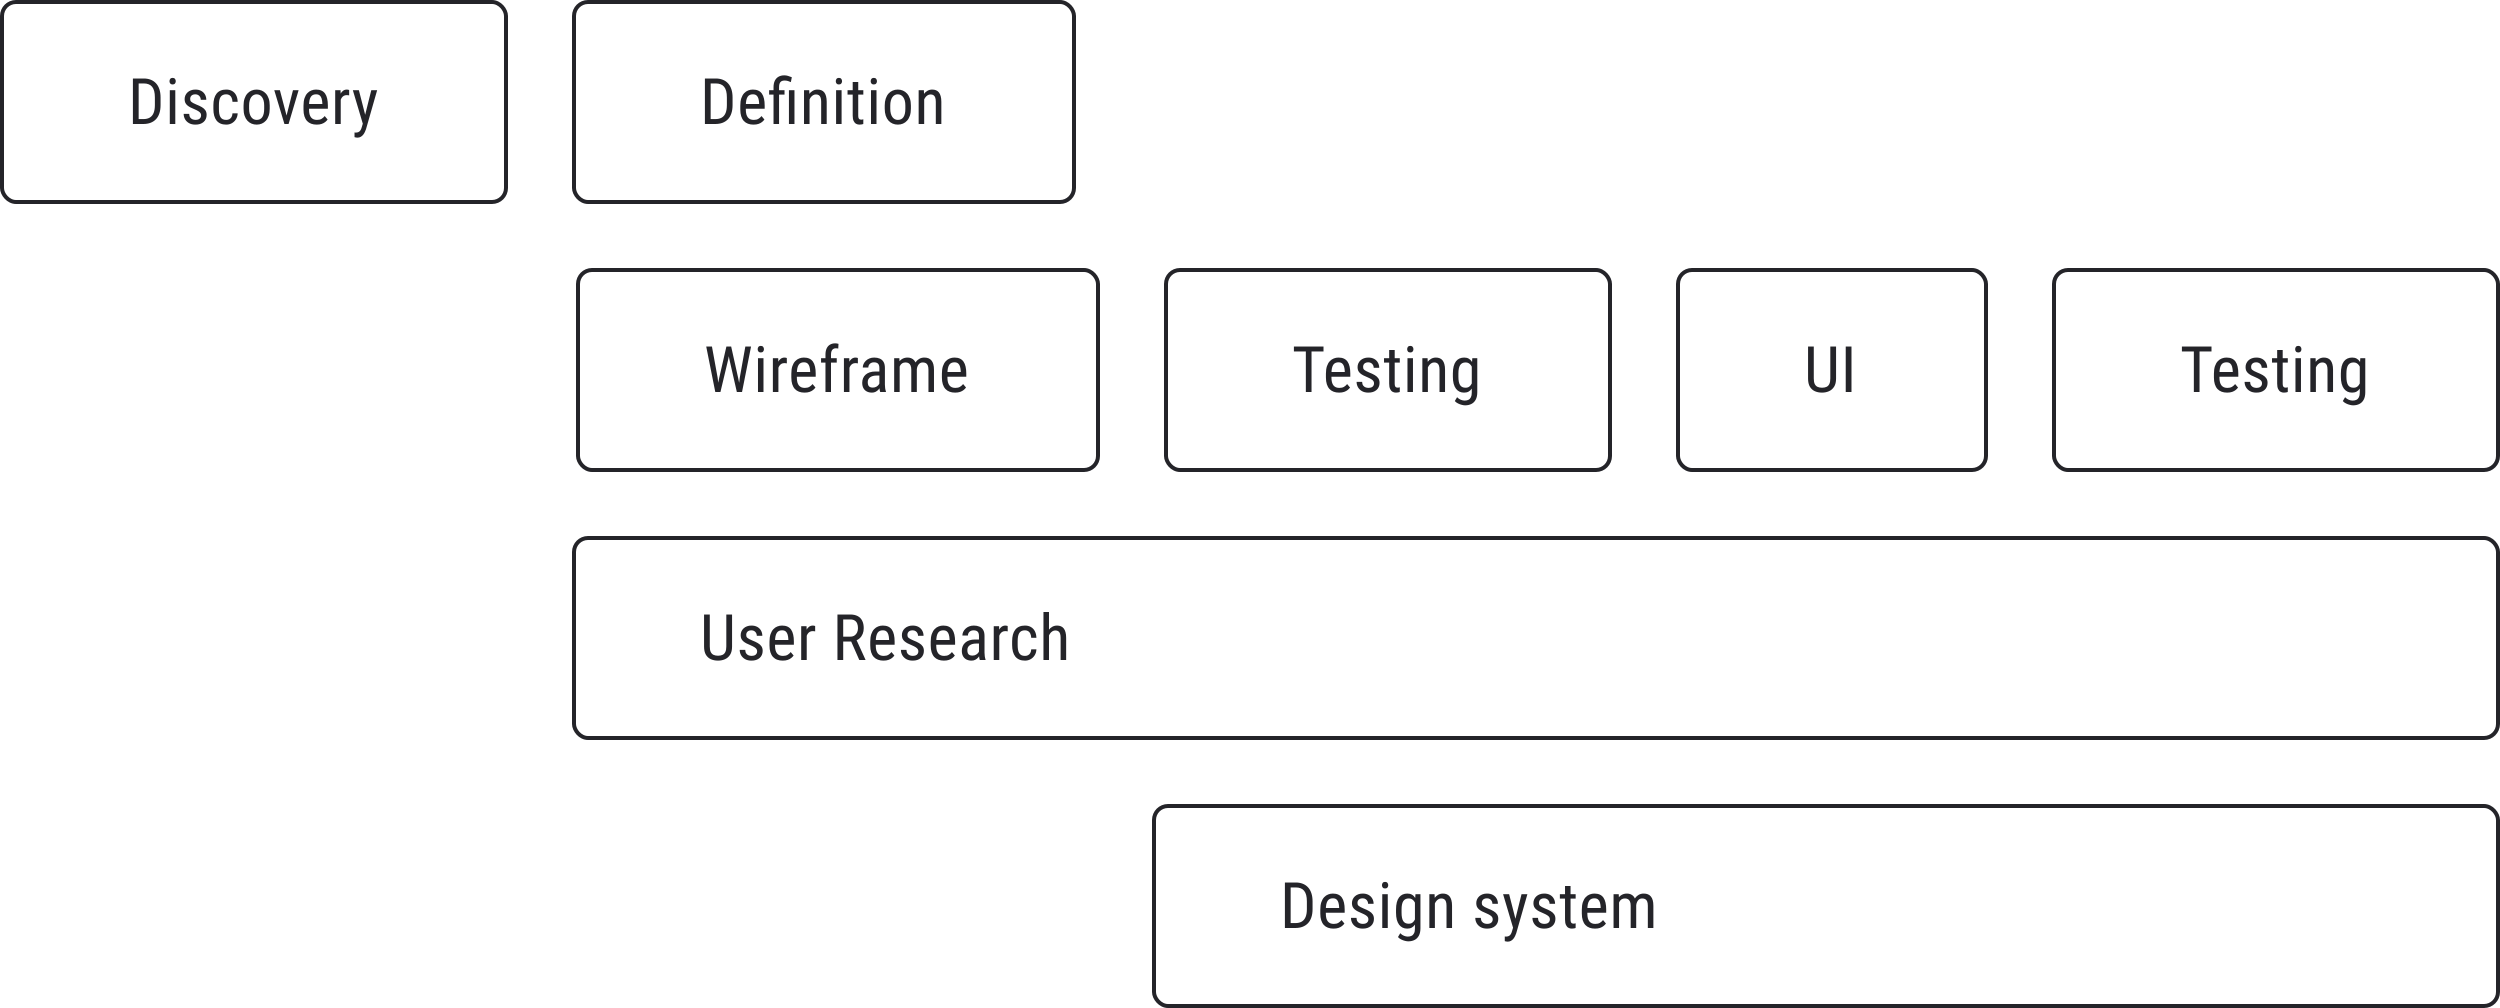 <svg width="625" height="252" viewBox="0 0 625 252" fill="none" xmlns="http://www.w3.org/2000/svg">
<path d="M35.805 31H33.867L33.883 29.773H35.805C36.487 29.773 37.042 29.643 37.469 29.383C37.896 29.117 38.211 28.727 38.414 28.211C38.617 27.69 38.719 27.047 38.719 26.281V24.336C38.719 23.732 38.661 23.211 38.547 22.773C38.432 22.336 38.26 21.977 38.031 21.695C37.802 21.414 37.513 21.206 37.164 21.07C36.815 20.93 36.406 20.859 35.938 20.859H33.828V19.625H35.938C36.578 19.625 37.156 19.727 37.672 19.93C38.188 20.128 38.63 20.427 39 20.828C39.37 21.224 39.651 21.716 39.844 22.305C40.042 22.893 40.141 23.576 40.141 24.352V26.281C40.141 27.057 40.042 27.74 39.844 28.328C39.651 28.917 39.367 29.409 38.992 29.805C38.617 30.201 38.161 30.5 37.625 30.703C37.094 30.901 36.487 31 35.805 31ZM34.664 19.625V31H33.227V19.625H34.664ZM43.824 22.547V31H42.449V22.547H43.824ZM42.371 20.305C42.371 20.07 42.436 19.872 42.566 19.711C42.697 19.549 42.892 19.469 43.152 19.469C43.413 19.469 43.608 19.549 43.738 19.711C43.873 19.872 43.941 20.07 43.941 20.305C43.941 20.529 43.873 20.721 43.738 20.883C43.608 21.039 43.413 21.117 43.152 21.117C42.892 21.117 42.697 21.039 42.566 20.883C42.436 20.721 42.371 20.529 42.371 20.305ZM50.273 28.836C50.273 28.622 50.221 28.435 50.117 28.273C50.013 28.112 49.841 27.956 49.601 27.805C49.367 27.654 49.049 27.492 48.648 27.32C48.258 27.159 47.906 27 47.593 26.844C47.286 26.682 47.026 26.508 46.812 26.32C46.599 26.133 46.435 25.917 46.32 25.672C46.211 25.422 46.156 25.128 46.156 24.789C46.156 24.451 46.218 24.138 46.343 23.852C46.474 23.56 46.656 23.305 46.89 23.086C47.125 22.867 47.406 22.698 47.734 22.578C48.062 22.453 48.429 22.391 48.836 22.391C49.414 22.391 49.906 22.503 50.312 22.727C50.718 22.951 51.028 23.258 51.242 23.648C51.461 24.034 51.57 24.469 51.57 24.953H50.195C50.195 24.719 50.143 24.497 50.039 24.289C49.935 24.081 49.781 23.912 49.578 23.781C49.375 23.646 49.127 23.578 48.836 23.578C48.528 23.578 48.278 23.633 48.086 23.742C47.893 23.852 47.752 23.995 47.664 24.172C47.58 24.344 47.539 24.534 47.539 24.742C47.539 24.898 47.56 25.034 47.601 25.148C47.648 25.258 47.726 25.362 47.836 25.461C47.945 25.555 48.093 25.654 48.281 25.758C48.474 25.857 48.718 25.971 49.015 26.102C49.588 26.326 50.07 26.552 50.461 26.781C50.851 27.01 51.148 27.279 51.351 27.586C51.554 27.893 51.656 28.273 51.656 28.727C51.656 29.096 51.588 29.432 51.453 29.734C51.323 30.031 51.135 30.287 50.89 30.5C50.645 30.713 50.351 30.878 50.008 30.992C49.669 31.102 49.289 31.156 48.867 31.156C48.231 31.156 47.692 31.031 47.25 30.781C46.812 30.526 46.479 30.195 46.25 29.789C46.026 29.378 45.914 28.938 45.914 28.469H47.297C47.312 28.865 47.401 29.172 47.562 29.391C47.729 29.609 47.929 29.76 48.164 29.844C48.398 29.927 48.633 29.969 48.867 29.969C49.174 29.969 49.432 29.924 49.64 29.836C49.849 29.742 50.005 29.609 50.109 29.438C50.218 29.266 50.273 29.065 50.273 28.836ZM56.558 29.977C56.834 29.977 57.084 29.922 57.308 29.812C57.537 29.698 57.725 29.521 57.871 29.281C58.017 29.037 58.1 28.719 58.121 28.328H59.417C59.397 28.891 59.253 29.385 58.988 29.812C58.727 30.234 58.384 30.565 57.957 30.805C57.535 31.039 57.069 31.156 56.558 31.156C56.011 31.156 55.535 31.068 55.128 30.891C54.727 30.713 54.394 30.458 54.128 30.125C53.868 29.787 53.673 29.378 53.542 28.898C53.412 28.414 53.347 27.865 53.347 27.25V26.297C53.347 25.682 53.412 25.135 53.542 24.656C53.673 24.172 53.868 23.763 54.128 23.43C54.394 23.091 54.727 22.833 55.128 22.656C55.535 22.479 56.011 22.391 56.558 22.391C57.131 22.391 57.626 22.513 58.042 22.758C58.464 22.997 58.792 23.346 59.027 23.805C59.267 24.258 59.397 24.807 59.417 25.453H58.121C58.1 25.037 58.024 24.69 57.894 24.414C57.764 24.133 57.587 23.924 57.363 23.789C57.139 23.648 56.871 23.578 56.558 23.578C56.194 23.578 55.892 23.643 55.652 23.773C55.417 23.898 55.233 24.081 55.097 24.32C54.962 24.56 54.865 24.846 54.808 25.18C54.756 25.513 54.73 25.885 54.73 26.297V27.25C54.73 27.662 54.756 28.037 54.808 28.375C54.865 28.708 54.959 28.995 55.089 29.234C55.225 29.474 55.412 29.659 55.652 29.789C55.892 29.914 56.194 29.977 56.558 29.977ZM60.89 27.18V26.375C60.89 25.719 60.973 25.143 61.14 24.648C61.307 24.148 61.538 23.732 61.835 23.398C62.132 23.065 62.478 22.815 62.874 22.648C63.27 22.477 63.695 22.391 64.148 22.391C64.611 22.391 65.041 22.477 65.437 22.648C65.833 22.815 66.179 23.065 66.476 23.398C66.778 23.732 67.012 24.148 67.179 24.648C67.346 25.143 67.429 25.719 67.429 26.375V27.18C67.429 27.836 67.346 28.414 67.179 28.914C67.012 29.409 66.781 29.823 66.484 30.156C66.187 30.49 65.841 30.74 65.445 30.906C65.049 31.073 64.622 31.156 64.163 31.156C63.705 31.156 63.278 31.073 62.882 30.906C62.486 30.74 62.137 30.49 61.835 30.156C61.538 29.823 61.307 29.409 61.14 28.914C60.973 28.414 60.89 27.836 60.89 27.18ZM62.273 26.375V27.18C62.273 27.643 62.32 28.049 62.413 28.398C62.507 28.747 62.64 29.039 62.812 29.273C62.984 29.508 63.184 29.685 63.413 29.805C63.643 29.919 63.893 29.977 64.163 29.977C64.476 29.977 64.749 29.919 64.984 29.805C65.223 29.685 65.421 29.508 65.578 29.273C65.734 29.039 65.851 28.747 65.929 28.398C66.007 28.049 66.046 27.643 66.046 27.18V26.375C66.046 25.912 65.999 25.508 65.906 25.164C65.812 24.815 65.679 24.523 65.507 24.289C65.335 24.049 65.132 23.872 64.898 23.758C64.669 23.638 64.419 23.578 64.148 23.578C63.882 23.578 63.635 23.638 63.406 23.758C63.176 23.872 62.976 24.049 62.804 24.289C62.637 24.523 62.507 24.815 62.413 25.164C62.32 25.508 62.273 25.912 62.273 26.375ZM71.433 29.695L73.245 22.547H74.652L72.144 31H71.23L71.433 29.695ZM69.972 22.547L71.862 29.734L72.011 31H71.105L68.566 22.547H69.972ZM79.163 31.156C78.658 31.156 78.202 31.081 77.796 30.93C77.39 30.779 77.043 30.549 76.757 30.242C76.47 29.93 76.252 29.537 76.101 29.062C75.95 28.588 75.874 28.029 75.874 27.383V26.43C75.874 25.685 75.96 25.055 76.132 24.539C76.309 24.023 76.546 23.609 76.843 23.297C77.14 22.979 77.476 22.75 77.851 22.609C78.226 22.463 78.611 22.391 79.007 22.391C79.538 22.391 79.991 22.477 80.366 22.648C80.741 22.82 81.046 23.076 81.28 23.414C81.515 23.753 81.687 24.169 81.796 24.664C81.91 25.159 81.968 25.729 81.968 26.375V27.18H76.687V26H80.585V25.805C80.564 25.367 80.504 24.982 80.405 24.648C80.312 24.315 80.155 24.055 79.937 23.867C79.718 23.674 79.408 23.578 79.007 23.578C78.752 23.578 78.515 23.622 78.296 23.711C78.082 23.794 77.897 23.943 77.741 24.156C77.59 24.365 77.47 24.654 77.382 25.023C77.299 25.393 77.257 25.862 77.257 26.43V27.383C77.257 27.836 77.299 28.227 77.382 28.555C77.47 28.878 77.598 29.146 77.765 29.359C77.937 29.568 78.145 29.724 78.39 29.828C78.64 29.927 78.924 29.977 79.241 29.977C79.705 29.977 80.088 29.888 80.39 29.711C80.692 29.529 80.955 29.297 81.179 29.016L81.905 29.883C81.754 30.096 81.556 30.302 81.312 30.5C81.072 30.693 80.775 30.852 80.421 30.977C80.072 31.096 79.653 31.156 79.163 31.156ZM85.183 23.875V31H83.8V22.547H85.136L85.183 23.875ZM87.284 22.5L87.292 23.844C87.177 23.818 87.073 23.802 86.979 23.797C86.891 23.787 86.787 23.781 86.667 23.781C86.406 23.781 86.177 23.833 85.979 23.938C85.787 24.042 85.62 24.188 85.479 24.375C85.339 24.562 85.227 24.787 85.143 25.047C85.06 25.302 85.003 25.583 84.972 25.891L84.612 26.125C84.612 25.615 84.651 25.135 84.729 24.688C84.813 24.24 84.94 23.844 85.112 23.5C85.284 23.151 85.503 22.88 85.768 22.688C86.039 22.49 86.362 22.391 86.737 22.391C86.82 22.391 86.922 22.404 87.042 22.43C87.167 22.451 87.248 22.474 87.284 22.5ZM90.936 30.125L92.819 22.547H94.288L91.499 32.305C91.431 32.513 91.34 32.737 91.225 32.977C91.116 33.221 90.975 33.453 90.803 33.672C90.632 33.891 90.426 34.068 90.186 34.203C89.947 34.344 89.665 34.414 89.343 34.414C89.243 34.414 89.116 34.398 88.96 34.367C88.809 34.336 88.699 34.31 88.632 34.289V33.117C88.663 33.122 88.712 33.128 88.78 33.133C88.848 33.143 88.897 33.148 88.928 33.148C89.199 33.148 89.428 33.104 89.616 33.016C89.809 32.932 89.973 32.789 90.108 32.586C90.243 32.388 90.358 32.115 90.452 31.766L90.936 30.125ZM89.718 22.547L91.397 29.109L91.757 30.633L90.772 31.164L88.21 22.547H89.718Z" fill="#242429"/>
<rect x="0.5" y="0.5" width="126" height="50" rx="3.5" stroke="#242429"/>
<path d="M178.805 31H176.867L176.883 29.773H178.805C179.487 29.773 180.042 29.643 180.469 29.383C180.896 29.117 181.211 28.727 181.414 28.211C181.617 27.69 181.719 27.047 181.719 26.281V24.336C181.719 23.732 181.661 23.211 181.547 22.773C181.432 22.336 181.26 21.977 181.031 21.695C180.802 21.414 180.513 21.206 180.164 21.07C179.815 20.93 179.406 20.859 178.938 20.859H176.828V19.625H178.938C179.578 19.625 180.156 19.727 180.672 19.93C181.188 20.128 181.63 20.427 182 20.828C182.37 21.224 182.651 21.716 182.844 22.305C183.042 22.893 183.141 23.576 183.141 24.352V26.281C183.141 27.057 183.042 27.74 182.844 28.328C182.651 28.917 182.367 29.409 181.992 29.805C181.617 30.201 181.161 30.5 180.625 30.703C180.094 30.901 179.487 31 178.805 31ZM177.664 19.625V31H176.227V19.625H177.664ZM188.363 31.156C187.858 31.156 187.402 31.081 186.996 30.93C186.59 30.779 186.243 30.549 185.957 30.242C185.67 29.93 185.452 29.537 185.301 29.062C185.15 28.588 185.074 28.029 185.074 27.383V26.43C185.074 25.685 185.16 25.055 185.332 24.539C185.509 24.023 185.746 23.609 186.043 23.297C186.34 22.979 186.676 22.75 187.051 22.609C187.426 22.463 187.811 22.391 188.207 22.391C188.738 22.391 189.191 22.477 189.566 22.648C189.941 22.82 190.246 23.076 190.48 23.414C190.715 23.753 190.887 24.169 190.996 24.664C191.111 25.159 191.168 25.729 191.168 26.375V27.18H185.887V26H189.785V25.805C189.764 25.367 189.704 24.982 189.605 24.648C189.512 24.315 189.355 24.055 189.137 23.867C188.918 23.674 188.608 23.578 188.207 23.578C187.952 23.578 187.715 23.622 187.496 23.711C187.282 23.794 187.097 23.943 186.941 24.156C186.79 24.365 186.67 24.654 186.582 25.023C186.499 25.393 186.457 25.862 186.457 26.43V27.383C186.457 27.836 186.499 28.227 186.582 28.555C186.67 28.878 186.798 29.146 186.965 29.359C187.137 29.568 187.345 29.724 187.59 29.828C187.84 29.927 188.124 29.977 188.441 29.977C188.905 29.977 189.288 29.888 189.59 29.711C189.892 29.529 190.155 29.297 190.379 29.016L191.105 29.883C190.954 30.096 190.756 30.302 190.512 30.5C190.272 30.693 189.975 30.852 189.621 30.977C189.272 31.096 188.853 31.156 188.363 31.156ZM194.765 31H193.382V21.812C193.382 21.172 193.489 20.63 193.703 20.188C193.922 19.745 194.231 19.409 194.632 19.18C195.039 18.951 195.518 18.836 196.07 18.836C196.398 18.836 196.713 18.883 197.015 18.977C197.317 19.065 197.63 19.177 197.953 19.312L197.718 20.531C197.531 20.438 197.302 20.349 197.031 20.266C196.76 20.177 196.476 20.133 196.179 20.133C195.659 20.133 195.291 20.273 195.078 20.555C194.869 20.831 194.765 21.25 194.765 21.812V31ZM196.132 22.547V23.656H192.281V22.547H196.132ZM198.617 22.547V31H197.234V22.547H198.617ZM202.386 24.352V31H201.003V22.547H202.308L202.386 24.352ZM202.05 26.453L201.488 26.43C201.483 25.852 201.548 25.318 201.683 24.828C201.824 24.333 202.022 23.904 202.277 23.539C202.537 23.174 202.847 22.893 203.207 22.695C203.566 22.492 203.964 22.391 204.402 22.391C204.746 22.391 205.058 22.448 205.339 22.562C205.621 22.672 205.86 22.849 206.058 23.094C206.256 23.338 206.407 23.656 206.511 24.047C206.621 24.432 206.675 24.904 206.675 25.461V31H205.292V25.445C205.292 25.003 205.243 24.648 205.144 24.383C205.05 24.112 204.904 23.917 204.707 23.797C204.514 23.672 204.269 23.609 203.972 23.609C203.701 23.609 203.449 23.685 203.214 23.836C202.98 23.987 202.774 24.195 202.597 24.461C202.425 24.727 202.29 25.031 202.191 25.375C202.097 25.713 202.05 26.073 202.05 26.453ZM210.398 22.547V31H209.023V22.547H210.398ZM208.945 20.305C208.945 20.07 209.01 19.872 209.14 19.711C209.27 19.549 209.466 19.469 209.726 19.469C209.986 19.469 210.182 19.549 210.312 19.711C210.447 19.872 210.515 20.07 210.515 20.305C210.515 20.529 210.447 20.721 210.312 20.883C210.182 21.039 209.986 21.117 209.726 21.117C209.466 21.117 209.27 21.039 209.14 20.883C209.01 20.721 208.945 20.529 208.945 20.305ZM215.831 22.547V23.656H211.886V22.547H215.831ZM213.175 20.492H214.558V28.906C214.558 29.193 214.592 29.409 214.659 29.555C214.732 29.701 214.823 29.797 214.933 29.844C215.042 29.891 215.159 29.914 215.284 29.914C215.378 29.914 215.482 29.904 215.597 29.883C215.711 29.857 215.79 29.836 215.831 29.82L215.823 31C215.73 31.037 215.605 31.07 215.448 31.102C215.292 31.138 215.094 31.156 214.855 31.156C214.558 31.156 214.282 31.086 214.027 30.945C213.771 30.805 213.566 30.57 213.409 30.242C213.253 29.909 213.175 29.461 213.175 28.898V20.492ZM219.124 22.547V31H217.749V22.547H219.124ZM217.671 20.305C217.671 20.07 217.736 19.872 217.866 19.711C217.996 19.549 218.192 19.469 218.452 19.469C218.713 19.469 218.908 19.549 219.038 19.711C219.174 19.872 219.241 20.07 219.241 20.305C219.241 20.529 219.174 20.721 219.038 20.883C218.908 21.039 218.713 21.117 218.452 21.117C218.192 21.117 217.996 21.039 217.866 20.883C217.736 20.721 217.671 20.529 217.671 20.305ZM221.182 27.18V26.375C221.182 25.719 221.266 25.143 221.432 24.648C221.599 24.148 221.831 23.732 222.128 23.398C222.425 23.065 222.771 22.815 223.167 22.648C223.563 22.477 223.987 22.391 224.44 22.391C224.904 22.391 225.334 22.477 225.729 22.648C226.125 22.815 226.472 23.065 226.768 23.398C227.071 23.732 227.305 24.148 227.472 24.648C227.638 25.143 227.722 25.719 227.722 26.375V27.18C227.722 27.836 227.638 28.414 227.472 28.914C227.305 29.409 227.073 29.823 226.776 30.156C226.479 30.49 226.133 30.74 225.737 30.906C225.341 31.073 224.914 31.156 224.456 31.156C223.998 31.156 223.571 31.073 223.175 30.906C222.779 30.74 222.43 30.49 222.128 30.156C221.831 29.823 221.599 29.409 221.432 28.914C221.266 28.414 221.182 27.836 221.182 27.18ZM222.565 26.375V27.18C222.565 27.643 222.612 28.049 222.706 28.398C222.8 28.747 222.932 29.039 223.104 29.273C223.276 29.508 223.477 29.685 223.706 29.805C223.935 29.919 224.185 29.977 224.456 29.977C224.768 29.977 225.042 29.919 225.276 29.805C225.516 29.685 225.714 29.508 225.87 29.273C226.026 29.039 226.143 28.747 226.222 28.398C226.3 28.049 226.339 27.643 226.339 27.18V26.375C226.339 25.912 226.292 25.508 226.198 25.164C226.104 24.815 225.972 24.523 225.8 24.289C225.628 24.049 225.425 23.872 225.19 23.758C224.961 23.638 224.711 23.578 224.44 23.578C224.175 23.578 223.927 23.638 223.698 23.758C223.469 23.872 223.268 24.049 223.097 24.289C222.93 24.523 222.8 24.815 222.706 25.164C222.612 25.508 222.565 25.912 222.565 26.375ZM231.046 24.352V31H229.663V22.547H230.967L231.046 24.352ZM230.71 26.453L230.147 26.43C230.142 25.852 230.207 25.318 230.342 24.828C230.483 24.333 230.681 23.904 230.936 23.539C231.197 23.174 231.507 22.893 231.866 22.695C232.225 22.492 232.624 22.391 233.061 22.391C233.405 22.391 233.717 22.448 233.999 22.562C234.28 22.672 234.52 22.849 234.717 23.094C234.915 23.338 235.066 23.656 235.171 24.047C235.28 24.432 235.335 24.904 235.335 25.461V31H233.952V25.445C233.952 25.003 233.902 24.648 233.803 24.383C233.71 24.112 233.564 23.917 233.366 23.797C233.173 23.672 232.928 23.609 232.632 23.609C232.361 23.609 232.108 23.685 231.874 23.836C231.639 23.987 231.434 24.195 231.257 24.461C231.085 24.727 230.949 25.031 230.85 25.375C230.757 25.713 230.71 26.073 230.71 26.453Z" fill="#242429"/>
<rect x="143.5" y="0.5" width="125" height="50" rx="3.5" stroke="#242429"/>
<path d="M179.781 94.562L181.602 86.625H182.625L182.086 89.711L180.109 98H179.086L179.781 94.562ZM177.984 86.625L179.406 94.406L179.828 98H178.82L176.555 86.625H177.984ZM184.945 94.398L186.336 86.625H187.766L185.508 98H184.5L184.945 94.398ZM182.789 86.625L184.555 94.562L185.234 98H184.211L182.32 89.711L181.781 86.625H182.789ZM190.871 89.547V98H189.496V89.547H190.871ZM189.418 87.305C189.418 87.07 189.483 86.872 189.613 86.711C189.743 86.549 189.939 86.469 190.199 86.469C190.459 86.469 190.655 86.549 190.785 86.711C190.92 86.872 190.988 87.07 190.988 87.305C190.988 87.529 190.92 87.721 190.785 87.883C190.655 88.039 190.459 88.117 190.199 88.117C189.939 88.117 189.743 88.039 189.613 87.883C189.483 87.721 189.418 87.529 189.418 87.305ZM194.601 90.875V98H193.218V89.547H194.554L194.601 90.875ZM196.703 89.5L196.711 90.844C196.596 90.818 196.492 90.802 196.398 90.797C196.31 90.787 196.205 90.781 196.086 90.781C195.825 90.781 195.596 90.833 195.398 90.938C195.205 91.042 195.039 91.188 194.898 91.375C194.757 91.562 194.646 91.787 194.562 92.047C194.479 92.302 194.422 92.583 194.39 92.891L194.031 93.125C194.031 92.615 194.07 92.135 194.148 91.688C194.231 91.24 194.359 90.844 194.531 90.5C194.703 90.151 194.922 89.88 195.187 89.688C195.458 89.49 195.781 89.391 196.156 89.391C196.239 89.391 196.341 89.404 196.461 89.43C196.586 89.451 196.666 89.474 196.703 89.5ZM201.121 98.156C200.615 98.156 200.16 98.081 199.753 97.93C199.347 97.779 199.001 97.549 198.714 97.242C198.428 96.93 198.209 96.537 198.058 96.062C197.907 95.588 197.832 95.029 197.832 94.383V93.43C197.832 92.685 197.917 92.055 198.089 91.539C198.266 91.023 198.503 90.609 198.8 90.297C199.097 89.979 199.433 89.75 199.808 89.609C200.183 89.463 200.569 89.391 200.964 89.391C201.496 89.391 201.949 89.477 202.324 89.648C202.699 89.82 203.003 90.076 203.238 90.414C203.472 90.753 203.644 91.169 203.753 91.664C203.868 92.159 203.925 92.729 203.925 93.375V94.18H198.644V93H202.542V92.805C202.522 92.367 202.462 91.982 202.363 91.648C202.269 91.315 202.113 91.055 201.894 90.867C201.675 90.674 201.365 90.578 200.964 90.578C200.709 90.578 200.472 90.622 200.253 90.711C200.04 90.794 199.855 90.943 199.699 91.156C199.548 91.365 199.428 91.654 199.339 92.023C199.256 92.393 199.214 92.862 199.214 93.43V94.383C199.214 94.836 199.256 95.227 199.339 95.555C199.428 95.878 199.556 96.146 199.722 96.359C199.894 96.568 200.102 96.724 200.347 96.828C200.597 96.927 200.881 96.977 201.199 96.977C201.662 96.977 202.045 96.888 202.347 96.711C202.649 96.529 202.912 96.297 203.136 96.016L203.863 96.883C203.712 97.096 203.514 97.302 203.269 97.5C203.029 97.693 202.733 97.852 202.378 97.977C202.029 98.096 201.61 98.156 201.121 98.156ZM207.749 98H206.367V88.656C206.367 88.047 206.463 87.534 206.656 87.117C206.854 86.695 207.132 86.378 207.492 86.164C207.856 85.945 208.288 85.836 208.788 85.836C208.929 85.836 209.07 85.846 209.21 85.867C209.356 85.888 209.494 85.919 209.624 85.961L209.562 87.141C209.479 87.115 209.377 87.096 209.257 87.086C209.143 87.076 209.033 87.07 208.929 87.07C208.679 87.07 208.466 87.133 208.288 87.258C208.111 87.378 207.976 87.555 207.882 87.789C207.794 88.023 207.749 88.312 207.749 88.656V98ZM209.187 89.547V90.656H205.265V89.547H209.187ZM212.362 90.875V98H210.98V89.547H212.316L212.362 90.875ZM214.464 89.5L214.472 90.844C214.357 90.818 214.253 90.802 214.159 90.797C214.071 90.787 213.967 90.781 213.847 90.781C213.586 90.781 213.357 90.833 213.159 90.938C212.967 91.042 212.8 91.188 212.659 91.375C212.519 91.562 212.407 91.787 212.323 92.047C212.24 92.302 212.183 92.583 212.152 92.891L211.792 93.125C211.792 92.615 211.831 92.135 211.909 91.688C211.993 91.24 212.12 90.844 212.292 90.5C212.464 90.151 212.683 89.88 212.948 89.688C213.219 89.49 213.542 89.391 213.917 89.391C214.001 89.391 214.102 89.404 214.222 89.43C214.347 89.451 214.428 89.474 214.464 89.5ZM219.843 96.555V91.969C219.843 91.635 219.791 91.367 219.687 91.164C219.588 90.961 219.437 90.812 219.233 90.719C219.036 90.625 218.786 90.578 218.483 90.578C218.192 90.578 217.939 90.638 217.726 90.758C217.517 90.878 217.356 91.037 217.241 91.234C217.132 91.432 217.077 91.651 217.077 91.891H215.694C215.694 91.588 215.759 91.289 215.89 90.992C216.025 90.695 216.218 90.427 216.468 90.188C216.718 89.943 217.017 89.75 217.366 89.609C217.72 89.463 218.116 89.391 218.554 89.391C219.075 89.391 219.536 89.477 219.937 89.648C220.338 89.815 220.653 90.088 220.882 90.469C221.111 90.849 221.226 91.354 221.226 91.984V96.156C221.226 96.438 221.246 96.737 221.288 97.055C221.335 97.372 221.4 97.646 221.483 97.875V98H220.054C219.986 97.833 219.934 97.612 219.897 97.336C219.861 97.055 219.843 96.794 219.843 96.555ZM220.062 92.875L220.077 93.891H219.116C218.788 93.891 218.489 93.927 218.218 94C217.952 94.073 217.723 94.18 217.53 94.32C217.338 94.456 217.189 94.625 217.085 94.828C216.986 95.031 216.937 95.263 216.937 95.523C216.937 95.862 216.983 96.133 217.077 96.336C217.171 96.534 217.312 96.677 217.499 96.766C217.687 96.854 217.924 96.898 218.21 96.898C218.559 96.898 218.866 96.818 219.132 96.656C219.397 96.495 219.603 96.299 219.749 96.07C219.9 95.841 219.97 95.628 219.96 95.43L220.265 96.078C220.244 96.281 220.176 96.503 220.062 96.742C219.952 96.977 219.799 97.203 219.601 97.422C219.403 97.635 219.168 97.812 218.897 97.953C218.632 98.088 218.332 98.156 217.999 98.156C217.509 98.156 217.08 98.062 216.71 97.875C216.345 97.688 216.062 97.412 215.858 97.047C215.655 96.682 215.554 96.232 215.554 95.695C215.554 95.289 215.624 94.914 215.765 94.57C215.905 94.227 216.114 93.93 216.39 93.68C216.666 93.424 217.012 93.227 217.429 93.086C217.851 92.945 218.338 92.875 218.89 92.875H220.062ZM224.917 91.227V98H223.542V89.547H224.839L224.917 91.227ZM224.636 93.453L223.995 93.43C223.99 92.852 224.047 92.318 224.167 91.828C224.287 91.333 224.466 90.904 224.706 90.539C224.951 90.174 225.255 89.893 225.62 89.695C225.99 89.492 226.419 89.391 226.909 89.391C227.232 89.391 227.531 89.448 227.807 89.562C228.089 89.672 228.334 89.846 228.542 90.086C228.75 90.326 228.912 90.633 229.026 91.008C229.146 91.383 229.206 91.836 229.206 92.367V98H227.823V92.438C227.823 91.995 227.763 91.641 227.643 91.375C227.529 91.109 227.365 90.917 227.151 90.797C226.938 90.672 226.682 90.609 226.386 90.609C226.047 90.609 225.763 90.685 225.534 90.836C225.31 90.987 225.13 91.195 224.995 91.461C224.865 91.727 224.771 92.031 224.714 92.375C224.662 92.713 224.636 93.073 224.636 93.453ZM229.19 92.656L228.268 92.953C228.263 92.49 228.321 92.044 228.44 91.617C228.56 91.19 228.737 90.81 228.972 90.477C229.211 90.143 229.508 89.88 229.862 89.688C230.216 89.49 230.628 89.391 231.097 89.391C231.482 89.391 231.823 89.451 232.12 89.57C232.417 89.69 232.667 89.875 232.87 90.125C233.078 90.37 233.235 90.685 233.339 91.07C233.443 91.456 233.495 91.914 233.495 92.445V98H232.112V92.43C232.112 91.956 232.052 91.588 231.932 91.328C231.818 91.062 231.654 90.878 231.44 90.773C231.227 90.664 230.972 90.609 230.675 90.609C230.435 90.609 230.222 90.664 230.034 90.773C229.852 90.883 229.698 91.034 229.573 91.227C229.448 91.414 229.352 91.63 229.284 91.875C229.222 92.12 229.19 92.38 229.19 92.656ZM238.764 98.156C238.259 98.156 237.803 98.081 237.397 97.93C236.991 97.779 236.645 97.549 236.358 97.242C236.072 96.93 235.853 96.537 235.702 96.062C235.551 95.588 235.475 95.029 235.475 94.383V93.43C235.475 92.685 235.561 92.055 235.733 91.539C235.91 91.023 236.147 90.609 236.444 90.297C236.741 89.979 237.077 89.75 237.452 89.609C237.827 89.463 238.212 89.391 238.608 89.391C239.139 89.391 239.592 89.477 239.967 89.648C240.342 89.82 240.647 90.076 240.882 90.414C241.116 90.753 241.288 91.169 241.397 91.664C241.512 92.159 241.569 92.729 241.569 93.375V94.18H236.288V93H240.186V92.805C240.165 92.367 240.106 91.982 240.007 91.648C239.913 91.315 239.757 91.055 239.538 90.867C239.319 90.674 239.009 90.578 238.608 90.578C238.353 90.578 238.116 90.622 237.897 90.711C237.684 90.794 237.499 90.943 237.342 91.156C237.191 91.365 237.072 91.654 236.983 92.023C236.9 92.393 236.858 92.862 236.858 93.43V94.383C236.858 94.836 236.9 95.227 236.983 95.555C237.072 95.878 237.199 96.146 237.366 96.359C237.538 96.568 237.746 96.724 237.991 96.828C238.241 96.927 238.525 96.977 238.842 96.977C239.306 96.977 239.689 96.888 239.991 96.711C240.293 96.529 240.556 96.297 240.78 96.016L241.507 96.883C241.356 97.096 241.158 97.302 240.913 97.5C240.673 97.693 240.376 97.852 240.022 97.977C239.673 98.096 239.254 98.156 238.764 98.156Z" fill="#242429"/>
<rect x="144.5" y="67.5" width="130" height="50" rx="3.5" stroke="#242429"/>
<path d="M327.883 86.625V98H326.461V86.625H327.883ZM330.875 86.625V87.859H323.477V86.625H330.875ZM334.769 98.156C334.264 98.156 333.808 98.081 333.402 97.93C332.996 97.779 332.65 97.549 332.363 97.242C332.077 96.93 331.858 96.537 331.707 96.062C331.556 95.588 331.48 95.029 331.48 94.383V93.43C331.48 92.685 331.566 92.055 331.738 91.539C331.915 91.023 332.152 90.609 332.449 90.297C332.746 89.979 333.082 89.75 333.457 89.609C333.832 89.463 334.217 89.391 334.613 89.391C335.144 89.391 335.597 89.477 335.972 89.648C336.347 89.82 336.652 90.076 336.887 90.414C337.121 90.753 337.293 91.169 337.402 91.664C337.517 92.159 337.574 92.729 337.574 93.375V94.18H332.293V93H336.191V92.805C336.17 92.367 336.111 91.982 336.012 91.648C335.918 91.315 335.762 91.055 335.543 90.867C335.324 90.674 335.014 90.578 334.613 90.578C334.358 90.578 334.121 90.622 333.902 90.711C333.689 90.794 333.504 90.943 333.347 91.156C333.196 91.365 333.077 91.654 332.988 92.023C332.905 92.393 332.863 92.862 332.863 93.43V94.383C332.863 94.836 332.905 95.227 332.988 95.555C333.077 95.878 333.204 96.146 333.371 96.359C333.543 96.568 333.751 96.724 333.996 96.828C334.246 96.927 334.53 96.977 334.847 96.977C335.311 96.977 335.694 96.888 335.996 96.711C336.298 96.529 336.561 96.297 336.785 96.016L337.512 96.883C337.361 97.096 337.163 97.302 336.918 97.5C336.678 97.693 336.381 97.852 336.027 97.977C335.678 98.096 335.259 98.156 334.769 98.156ZM343.507 95.836C343.507 95.622 343.455 95.435 343.351 95.273C343.247 95.112 343.075 94.956 342.836 94.805C342.601 94.654 342.284 94.492 341.882 94.32C341.492 94.159 341.14 94 340.828 93.844C340.521 93.682 340.26 93.508 340.047 93.32C339.833 93.133 339.669 92.917 339.554 92.672C339.445 92.422 339.39 92.128 339.39 91.789C339.39 91.451 339.453 91.138 339.578 90.852C339.708 90.56 339.89 90.305 340.125 90.086C340.359 89.867 340.64 89.698 340.968 89.578C341.297 89.453 341.664 89.391 342.07 89.391C342.648 89.391 343.14 89.503 343.547 89.727C343.953 89.951 344.263 90.258 344.476 90.648C344.695 91.034 344.804 91.469 344.804 91.953H343.429C343.429 91.719 343.377 91.497 343.273 91.289C343.169 91.081 343.015 90.912 342.812 90.781C342.609 90.646 342.362 90.578 342.07 90.578C341.763 90.578 341.513 90.633 341.32 90.742C341.127 90.852 340.987 90.995 340.898 91.172C340.815 91.344 340.773 91.534 340.773 91.742C340.773 91.898 340.794 92.034 340.836 92.148C340.882 92.258 340.961 92.362 341.07 92.461C341.179 92.555 341.328 92.654 341.515 92.758C341.708 92.857 341.953 92.971 342.25 93.102C342.823 93.326 343.304 93.552 343.695 93.781C344.086 94.01 344.382 94.279 344.586 94.586C344.789 94.893 344.89 95.273 344.89 95.727C344.89 96.096 344.823 96.432 344.687 96.734C344.557 97.031 344.369 97.287 344.125 97.5C343.88 97.713 343.586 97.878 343.242 97.992C342.903 98.102 342.523 98.156 342.101 98.156C341.466 98.156 340.927 98.031 340.484 97.781C340.047 97.526 339.713 97.195 339.484 96.789C339.26 96.378 339.148 95.938 339.148 95.469H340.531C340.547 95.865 340.635 96.172 340.797 96.391C340.963 96.609 341.164 96.76 341.398 96.844C341.632 96.927 341.867 96.969 342.101 96.969C342.409 96.969 342.666 96.924 342.875 96.836C343.083 96.742 343.239 96.609 343.343 96.438C343.453 96.266 343.507 96.065 343.507 95.836ZM349.949 89.547V90.656H346.003V89.547H349.949ZM347.292 87.492H348.675V95.906C348.675 96.193 348.709 96.409 348.777 96.555C348.85 96.701 348.941 96.797 349.05 96.844C349.16 96.891 349.277 96.914 349.402 96.914C349.496 96.914 349.6 96.904 349.714 96.883C349.829 96.857 349.907 96.836 349.949 96.82L349.941 98C349.847 98.037 349.722 98.07 349.566 98.102C349.41 98.138 349.212 98.156 348.972 98.156C348.675 98.156 348.399 98.086 348.144 97.945C347.889 97.805 347.683 97.57 347.527 97.242C347.371 96.909 347.292 96.461 347.292 95.898V87.492ZM353.242 89.547V98H351.867V89.547H353.242ZM351.788 87.305C351.788 87.07 351.854 86.872 351.984 86.711C352.114 86.549 352.309 86.469 352.57 86.469C352.83 86.469 353.025 86.549 353.156 86.711C353.291 86.872 353.359 87.07 353.359 87.305C353.359 87.529 353.291 87.721 353.156 87.883C353.025 88.039 352.83 88.117 352.57 88.117C352.309 88.117 352.114 88.039 351.984 87.883C351.854 87.721 351.788 87.529 351.788 87.305ZM356.972 91.352V98H355.589V89.547H356.894L356.972 91.352ZM356.636 93.453L356.073 93.43C356.068 92.852 356.133 92.318 356.269 91.828C356.409 91.333 356.607 90.904 356.862 90.539C357.123 90.174 357.433 89.893 357.792 89.695C358.152 89.492 358.55 89.391 358.987 89.391C359.331 89.391 359.644 89.448 359.925 89.562C360.206 89.672 360.446 89.849 360.644 90.094C360.842 90.338 360.993 90.656 361.097 91.047C361.206 91.432 361.261 91.904 361.261 92.461V98H359.878V92.445C359.878 92.003 359.829 91.648 359.73 91.383C359.636 91.112 359.49 90.917 359.292 90.797C359.099 90.672 358.855 90.609 358.558 90.609C358.287 90.609 358.034 90.685 357.8 90.836C357.566 90.987 357.36 91.195 357.183 91.461C357.011 91.727 356.876 92.031 356.777 92.375C356.683 92.713 356.636 93.073 356.636 93.453ZM368.077 89.547H369.319V98.07C369.319 98.815 369.189 99.43 368.929 99.914C368.674 100.398 368.317 100.755 367.858 100.984C367.4 101.219 366.871 101.336 366.272 101.336C366.059 101.336 365.791 101.297 365.468 101.219C365.145 101.141 364.822 101.021 364.499 100.859C364.176 100.703 363.911 100.505 363.702 100.266L364.272 99.305C364.569 99.607 364.884 99.823 365.218 99.953C365.551 100.083 365.869 100.148 366.171 100.148C366.53 100.148 366.843 100.083 367.108 99.953C367.374 99.823 367.58 99.609 367.726 99.312C367.871 99.021 367.944 98.63 367.944 98.141V91.406L368.077 89.547ZM363.218 94.18V93.391C363.218 92.693 363.283 92.094 363.413 91.594C363.543 91.088 363.731 90.674 363.976 90.352C364.226 90.023 364.525 89.781 364.874 89.625C365.223 89.469 365.614 89.391 366.046 89.391C366.483 89.391 366.861 89.479 367.179 89.656C367.496 89.833 367.759 90.091 367.968 90.43C368.181 90.763 368.348 91.169 368.468 91.648C368.593 92.122 368.679 92.659 368.726 93.258V94.312C368.679 94.906 368.593 95.44 368.468 95.914C368.348 96.388 368.179 96.792 367.96 97.125C367.746 97.458 367.481 97.713 367.163 97.891C366.845 98.068 366.468 98.156 366.03 98.156C365.603 98.156 365.218 98.076 364.874 97.914C364.53 97.747 364.233 97.5 363.983 97.172C363.739 96.838 363.549 96.424 363.413 95.93C363.283 95.43 363.218 94.846 363.218 94.18ZM364.601 93.391V94.18C364.601 94.648 364.634 95.057 364.702 95.406C364.77 95.75 364.874 96.037 365.015 96.266C365.161 96.49 365.345 96.656 365.569 96.766C365.799 96.875 366.072 96.93 366.39 96.93C366.775 96.93 367.09 96.836 367.335 96.648C367.58 96.461 367.775 96.213 367.921 95.906C368.072 95.594 368.192 95.258 368.28 94.898V92.68C368.228 92.414 368.153 92.159 368.054 91.914C367.96 91.664 367.838 91.443 367.687 91.25C367.536 91.052 367.353 90.896 367.14 90.781C366.931 90.667 366.687 90.609 366.405 90.609C366.088 90.609 365.814 90.667 365.585 90.781C365.356 90.896 365.168 91.068 365.022 91.297C364.877 91.526 364.77 91.815 364.702 92.164C364.634 92.513 364.601 92.922 364.601 93.391Z" fill="#242429"/>
<rect x="291.5" y="67.5" width="111" height="50" rx="3.5" stroke="#242429"/>
<path d="M457.578 86.625H459.016V94.633C459.016 95.487 458.852 96.172 458.523 96.688C458.195 97.203 457.763 97.578 457.227 97.812C456.695 98.042 456.122 98.156 455.508 98.156C454.852 98.156 454.26 98.042 453.734 97.812C453.208 97.578 452.789 97.203 452.477 96.688C452.169 96.172 452.016 95.487 452.016 94.633V86.625H453.445V94.633C453.445 95.227 453.529 95.69 453.695 96.023C453.867 96.357 454.107 96.591 454.414 96.727C454.727 96.862 455.091 96.93 455.508 96.93C455.93 96.93 456.294 96.862 456.602 96.727C456.914 96.591 457.154 96.357 457.32 96.023C457.492 95.69 457.578 95.227 457.578 94.633V86.625ZM462.871 86.625V98H461.433V86.625H462.871Z" fill="#242429"/>
<rect x="419.5" y="67.5" width="77" height="50" rx="3.5" stroke="#242429"/>
<path d="M549.883 86.625V98H548.461V86.625H549.883ZM552.875 86.625V87.859H545.477V86.625H552.875ZM556.769 98.156C556.264 98.156 555.808 98.081 555.402 97.93C554.996 97.779 554.65 97.549 554.363 97.242C554.077 96.93 553.858 96.537 553.707 96.062C553.556 95.588 553.48 95.029 553.48 94.383V93.43C553.48 92.685 553.566 92.055 553.738 91.539C553.915 91.023 554.152 90.609 554.449 90.297C554.746 89.979 555.082 89.75 555.457 89.609C555.832 89.463 556.217 89.391 556.613 89.391C557.144 89.391 557.597 89.477 557.972 89.648C558.347 89.82 558.652 90.076 558.887 90.414C559.121 90.753 559.293 91.169 559.402 91.664C559.517 92.159 559.574 92.729 559.574 93.375V94.18H554.293V93H558.191V92.805C558.17 92.367 558.111 91.982 558.012 91.648C557.918 91.315 557.762 91.055 557.543 90.867C557.324 90.674 557.014 90.578 556.613 90.578C556.358 90.578 556.121 90.622 555.902 90.711C555.689 90.794 555.504 90.943 555.347 91.156C555.196 91.365 555.077 91.654 554.988 92.023C554.905 92.393 554.863 92.862 554.863 93.43V94.383C554.863 94.836 554.905 95.227 554.988 95.555C555.077 95.878 555.204 96.146 555.371 96.359C555.543 96.568 555.751 96.724 555.996 96.828C556.246 96.927 556.53 96.977 556.847 96.977C557.311 96.977 557.694 96.888 557.996 96.711C558.298 96.529 558.561 96.297 558.785 96.016L559.512 96.883C559.361 97.096 559.163 97.302 558.918 97.5C558.678 97.693 558.381 97.852 558.027 97.977C557.678 98.096 557.259 98.156 556.769 98.156ZM565.507 95.836C565.507 95.622 565.455 95.435 565.351 95.273C565.247 95.112 565.075 94.956 564.836 94.805C564.601 94.654 564.284 94.492 563.882 94.32C563.492 94.159 563.14 94 562.828 93.844C562.521 93.682 562.26 93.508 562.047 93.32C561.833 93.133 561.669 92.917 561.554 92.672C561.445 92.422 561.39 92.128 561.39 91.789C561.39 91.451 561.453 91.138 561.578 90.852C561.708 90.56 561.89 90.305 562.125 90.086C562.359 89.867 562.64 89.698 562.968 89.578C563.297 89.453 563.664 89.391 564.07 89.391C564.648 89.391 565.14 89.503 565.547 89.727C565.953 89.951 566.263 90.258 566.476 90.648C566.695 91.034 566.804 91.469 566.804 91.953H565.429C565.429 91.719 565.377 91.497 565.273 91.289C565.169 91.081 565.015 90.912 564.812 90.781C564.609 90.646 564.362 90.578 564.07 90.578C563.763 90.578 563.513 90.633 563.32 90.742C563.127 90.852 562.987 90.995 562.898 91.172C562.815 91.344 562.773 91.534 562.773 91.742C562.773 91.898 562.794 92.034 562.836 92.148C562.882 92.258 562.961 92.362 563.07 92.461C563.179 92.555 563.328 92.654 563.515 92.758C563.708 92.857 563.953 92.971 564.25 93.102C564.823 93.326 565.304 93.552 565.695 93.781C566.086 94.01 566.382 94.279 566.586 94.586C566.789 94.893 566.89 95.273 566.89 95.727C566.89 96.096 566.823 96.432 566.687 96.734C566.557 97.031 566.369 97.287 566.125 97.5C565.88 97.713 565.586 97.878 565.242 97.992C564.903 98.102 564.523 98.156 564.101 98.156C563.466 98.156 562.927 98.031 562.484 97.781C562.047 97.526 561.713 97.195 561.484 96.789C561.26 96.378 561.148 95.938 561.148 95.469H562.531C562.547 95.865 562.635 96.172 562.797 96.391C562.963 96.609 563.164 96.76 563.398 96.844C563.632 96.927 563.867 96.969 564.101 96.969C564.409 96.969 564.666 96.924 564.875 96.836C565.083 96.742 565.239 96.609 565.343 96.438C565.453 96.266 565.507 96.065 565.507 95.836ZM571.949 89.547V90.656H568.003V89.547H571.949ZM569.292 87.492H570.675V95.906C570.675 96.193 570.709 96.409 570.777 96.555C570.85 96.701 570.941 96.797 571.05 96.844C571.16 96.891 571.277 96.914 571.402 96.914C571.496 96.914 571.6 96.904 571.714 96.883C571.829 96.857 571.907 96.836 571.949 96.82L571.941 98C571.847 98.037 571.722 98.07 571.566 98.102C571.41 98.138 571.212 98.156 570.972 98.156C570.675 98.156 570.399 98.086 570.144 97.945C569.889 97.805 569.683 97.57 569.527 97.242C569.371 96.909 569.292 96.461 569.292 95.898V87.492ZM575.242 89.547V98H573.867V89.547H575.242ZM573.788 87.305C573.788 87.07 573.854 86.872 573.984 86.711C574.114 86.549 574.309 86.469 574.57 86.469C574.83 86.469 575.025 86.549 575.156 86.711C575.291 86.872 575.359 87.07 575.359 87.305C575.359 87.529 575.291 87.721 575.156 87.883C575.025 88.039 574.83 88.117 574.57 88.117C574.309 88.117 574.114 88.039 573.984 87.883C573.854 87.721 573.788 87.529 573.788 87.305ZM578.972 91.352V98H577.589V89.547H578.894L578.972 91.352ZM578.636 93.453L578.073 93.43C578.068 92.852 578.133 92.318 578.269 91.828C578.409 91.333 578.607 90.904 578.862 90.539C579.123 90.174 579.433 89.893 579.792 89.695C580.152 89.492 580.55 89.391 580.987 89.391C581.331 89.391 581.644 89.448 581.925 89.562C582.206 89.672 582.446 89.849 582.644 90.094C582.842 90.338 582.993 90.656 583.097 91.047C583.206 91.432 583.261 91.904 583.261 92.461V98H581.878V92.445C581.878 92.003 581.829 91.648 581.73 91.383C581.636 91.112 581.49 90.917 581.292 90.797C581.099 90.672 580.855 90.609 580.558 90.609C580.287 90.609 580.034 90.685 579.8 90.836C579.566 90.987 579.36 91.195 579.183 91.461C579.011 91.727 578.876 92.031 578.777 92.375C578.683 92.713 578.636 93.073 578.636 93.453ZM590.077 89.547H591.319V98.07C591.319 98.815 591.189 99.43 590.929 99.914C590.674 100.398 590.317 100.755 589.858 100.984C589.4 101.219 588.871 101.336 588.272 101.336C588.059 101.336 587.791 101.297 587.468 101.219C587.145 101.141 586.822 101.021 586.499 100.859C586.176 100.703 585.911 100.505 585.702 100.266L586.272 99.305C586.569 99.607 586.884 99.823 587.218 99.953C587.551 100.083 587.869 100.148 588.171 100.148C588.53 100.148 588.843 100.083 589.108 99.953C589.374 99.823 589.58 99.609 589.726 99.312C589.871 99.021 589.944 98.63 589.944 98.141V91.406L590.077 89.547ZM585.218 94.18V93.391C585.218 92.693 585.283 92.094 585.413 91.594C585.543 91.088 585.731 90.674 585.976 90.352C586.226 90.023 586.525 89.781 586.874 89.625C587.223 89.469 587.614 89.391 588.046 89.391C588.483 89.391 588.861 89.479 589.179 89.656C589.496 89.833 589.759 90.091 589.968 90.43C590.181 90.763 590.348 91.169 590.468 91.648C590.593 92.122 590.679 92.659 590.726 93.258V94.312C590.679 94.906 590.593 95.44 590.468 95.914C590.348 96.388 590.179 96.792 589.96 97.125C589.746 97.458 589.481 97.713 589.163 97.891C588.845 98.068 588.468 98.156 588.03 98.156C587.603 98.156 587.218 98.076 586.874 97.914C586.53 97.747 586.233 97.5 585.983 97.172C585.739 96.838 585.549 96.424 585.413 95.93C585.283 95.43 585.218 94.846 585.218 94.18ZM586.601 93.391V94.18C586.601 94.648 586.634 95.057 586.702 95.406C586.77 95.75 586.874 96.037 587.015 96.266C587.161 96.49 587.345 96.656 587.569 96.766C587.799 96.875 588.072 96.93 588.39 96.93C588.775 96.93 589.09 96.836 589.335 96.648C589.58 96.461 589.775 96.213 589.921 95.906C590.072 95.594 590.192 95.258 590.28 94.898V92.68C590.228 92.414 590.153 92.159 590.054 91.914C589.96 91.664 589.838 91.443 589.687 91.25C589.536 91.052 589.353 90.896 589.14 90.781C588.931 90.667 588.687 90.609 588.405 90.609C588.088 90.609 587.814 90.667 587.585 90.781C587.356 90.896 587.168 91.068 587.022 91.297C586.877 91.526 586.77 91.815 586.702 92.164C586.634 92.513 586.601 92.922 586.601 93.391Z" fill="#242429"/>
<rect x="513.5" y="67.5" width="111" height="50" rx="3.5" stroke="#242429"/>
<path d="M181.578 153.625H183.016V161.633C183.016 162.487 182.852 163.172 182.523 163.688C182.195 164.203 181.763 164.578 181.227 164.812C180.695 165.042 180.122 165.156 179.508 165.156C178.852 165.156 178.26 165.042 177.734 164.812C177.208 164.578 176.789 164.203 176.477 163.688C176.169 163.172 176.016 162.487 176.016 161.633V153.625H177.445V161.633C177.445 162.227 177.529 162.69 177.695 163.023C177.867 163.357 178.107 163.591 178.414 163.727C178.727 163.862 179.091 163.93 179.508 163.93C179.93 163.93 180.294 163.862 180.602 163.727C180.914 163.591 181.154 163.357 181.32 163.023C181.492 162.69 181.578 162.227 181.578 161.633V153.625ZM189.285 162.836C189.285 162.622 189.233 162.435 189.129 162.273C189.025 162.112 188.853 161.956 188.613 161.805C188.379 161.654 188.061 161.492 187.66 161.32C187.269 161.159 186.918 161 186.605 160.844C186.298 160.682 186.038 160.508 185.824 160.32C185.611 160.133 185.446 159.917 185.332 159.672C185.222 159.422 185.168 159.128 185.168 158.789C185.168 158.451 185.23 158.138 185.355 157.852C185.486 157.56 185.668 157.305 185.902 157.086C186.137 156.867 186.418 156.698 186.746 156.578C187.074 156.453 187.441 156.391 187.847 156.391C188.426 156.391 188.918 156.503 189.324 156.727C189.73 156.951 190.04 157.258 190.254 157.648C190.472 158.034 190.582 158.469 190.582 158.953H189.207C189.207 158.719 189.155 158.497 189.051 158.289C188.946 158.081 188.793 157.911 188.59 157.781C188.387 157.646 188.139 157.578 187.847 157.578C187.54 157.578 187.29 157.633 187.097 157.742C186.905 157.852 186.764 157.995 186.676 158.172C186.592 158.344 186.551 158.534 186.551 158.742C186.551 158.898 186.571 159.034 186.613 159.148C186.66 159.258 186.738 159.362 186.847 159.461C186.957 159.555 187.105 159.654 187.293 159.758C187.486 159.857 187.73 159.971 188.027 160.102C188.6 160.326 189.082 160.552 189.472 160.781C189.863 161.01 190.16 161.279 190.363 161.586C190.566 161.893 190.668 162.273 190.668 162.727C190.668 163.096 190.6 163.432 190.465 163.734C190.334 164.031 190.147 164.286 189.902 164.5C189.657 164.714 189.363 164.878 189.019 164.992C188.681 165.102 188.301 165.156 187.879 165.156C187.243 165.156 186.704 165.031 186.262 164.781C185.824 164.526 185.491 164.195 185.262 163.789C185.038 163.378 184.926 162.938 184.926 162.469H186.308C186.324 162.865 186.413 163.172 186.574 163.391C186.741 163.609 186.941 163.76 187.176 163.844C187.41 163.927 187.644 163.969 187.879 163.969C188.186 163.969 188.444 163.924 188.652 163.836C188.861 163.742 189.017 163.609 189.121 163.438C189.23 163.266 189.285 163.065 189.285 162.836ZM195.664 165.156C195.159 165.156 194.703 165.081 194.297 164.93C193.89 164.779 193.544 164.549 193.257 164.242C192.971 163.93 192.752 163.536 192.601 163.062C192.45 162.589 192.375 162.029 192.375 161.383V160.43C192.375 159.685 192.461 159.055 192.632 158.539C192.81 158.023 193.047 157.609 193.343 157.297C193.64 156.979 193.976 156.75 194.351 156.609C194.726 156.464 195.112 156.391 195.507 156.391C196.039 156.391 196.492 156.477 196.867 156.648C197.242 156.82 197.547 157.076 197.781 157.414C198.015 157.753 198.187 158.169 198.297 158.664C198.411 159.159 198.468 159.729 198.468 160.375V161.18H193.187V160H197.086V159.805C197.065 159.367 197.005 158.982 196.906 158.648C196.812 158.315 196.656 158.055 196.437 157.867C196.218 157.674 195.909 157.578 195.507 157.578C195.252 157.578 195.015 157.622 194.797 157.711C194.583 157.794 194.398 157.943 194.242 158.156C194.091 158.365 193.971 158.654 193.882 159.023C193.799 159.393 193.757 159.862 193.757 160.43V161.383C193.757 161.836 193.799 162.227 193.882 162.555C193.971 162.878 194.099 163.146 194.265 163.359C194.437 163.568 194.646 163.724 194.89 163.828C195.14 163.927 195.424 163.977 195.742 163.977C196.205 163.977 196.588 163.888 196.89 163.711C197.192 163.529 197.455 163.297 197.679 163.016L198.406 163.883C198.255 164.096 198.057 164.302 197.812 164.5C197.573 164.693 197.276 164.852 196.922 164.977C196.573 165.096 196.153 165.156 195.664 165.156ZM201.683 157.875V165H200.3V156.547H201.636L201.683 157.875ZM203.785 156.5L203.792 157.844C203.678 157.818 203.574 157.802 203.48 157.797C203.391 157.786 203.287 157.781 203.167 157.781C202.907 157.781 202.678 157.833 202.48 157.938C202.287 158.042 202.121 158.188 201.98 158.375C201.839 158.562 201.727 158.786 201.644 159.047C201.561 159.302 201.503 159.583 201.472 159.891L201.113 160.125C201.113 159.615 201.152 159.135 201.23 158.688C201.313 158.24 201.441 157.844 201.613 157.5C201.785 157.151 202.003 156.88 202.269 156.688C202.54 156.49 202.863 156.391 203.238 156.391C203.321 156.391 203.423 156.404 203.542 156.43C203.667 156.451 203.748 156.474 203.785 156.5ZM209.362 153.625H212.542C213.282 153.625 213.902 153.755 214.402 154.016C214.907 154.276 215.287 154.661 215.542 155.172C215.803 155.677 215.933 156.299 215.933 157.039C215.933 157.56 215.847 158.036 215.675 158.469C215.503 158.896 215.253 159.26 214.925 159.562C214.597 159.859 214.198 160.081 213.73 160.227L213.339 160.391H210.503L210.487 159.164H212.527C212.964 159.164 213.329 159.07 213.62 158.883C213.912 158.69 214.131 158.432 214.277 158.109C214.422 157.786 214.495 157.43 214.495 157.039C214.495 156.602 214.43 156.219 214.3 155.891C214.17 155.562 213.961 155.31 213.675 155.133C213.394 154.951 213.016 154.859 212.542 154.859H210.8V165H209.362V153.625ZM214.823 165L212.558 159.844L214.05 159.836L216.362 164.906V165H214.823ZM220.851 165.156C220.345 165.156 219.89 165.081 219.483 164.93C219.077 164.779 218.731 164.549 218.444 164.242C218.158 163.93 217.939 163.536 217.788 163.062C217.637 162.589 217.562 162.029 217.562 161.383V160.43C217.562 159.685 217.647 159.055 217.819 158.539C217.996 158.023 218.233 157.609 218.53 157.297C218.827 156.979 219.163 156.75 219.538 156.609C219.913 156.464 220.299 156.391 220.694 156.391C221.226 156.391 221.679 156.477 222.054 156.648C222.429 156.82 222.733 157.076 222.968 157.414C223.202 157.753 223.374 158.169 223.483 158.664C223.598 159.159 223.655 159.729 223.655 160.375V161.18H218.374V160H222.272V159.805C222.252 159.367 222.192 158.982 222.093 158.648C221.999 158.315 221.843 158.055 221.624 157.867C221.405 157.674 221.095 157.578 220.694 157.578C220.439 157.578 220.202 157.622 219.983 157.711C219.77 157.794 219.585 157.943 219.429 158.156C219.278 158.365 219.158 158.654 219.069 159.023C218.986 159.393 218.944 159.862 218.944 160.43V161.383C218.944 161.836 218.986 162.227 219.069 162.555C219.158 162.878 219.286 163.146 219.452 163.359C219.624 163.568 219.832 163.724 220.077 163.828C220.327 163.927 220.611 163.977 220.929 163.977C221.392 163.977 221.775 163.888 222.077 163.711C222.379 163.529 222.642 163.297 222.866 163.016L223.593 163.883C223.442 164.096 223.244 164.302 222.999 164.5C222.759 164.693 222.463 164.852 222.108 164.977C221.759 165.096 221.34 165.156 220.851 165.156ZM229.589 162.836C229.589 162.622 229.537 162.435 229.432 162.273C229.328 162.112 229.156 161.956 228.917 161.805C228.682 161.654 228.365 161.492 227.964 161.32C227.573 161.159 227.222 161 226.909 160.844C226.602 160.682 226.341 160.508 226.128 160.32C225.914 160.133 225.75 159.917 225.636 159.672C225.526 159.422 225.472 159.128 225.472 158.789C225.472 158.451 225.534 158.138 225.659 157.852C225.789 157.56 225.972 157.305 226.206 157.086C226.44 156.867 226.722 156.698 227.05 156.578C227.378 156.453 227.745 156.391 228.151 156.391C228.729 156.391 229.222 156.503 229.628 156.727C230.034 156.951 230.344 157.258 230.557 157.648C230.776 158.034 230.886 158.469 230.886 158.953H229.511C229.511 158.719 229.459 158.497 229.354 158.289C229.25 158.081 229.097 157.911 228.893 157.781C228.69 157.646 228.443 157.578 228.151 157.578C227.844 157.578 227.594 157.633 227.401 157.742C227.209 157.852 227.068 157.995 226.979 158.172C226.896 158.344 226.854 158.534 226.854 158.742C226.854 158.898 226.875 159.034 226.917 159.148C226.964 159.258 227.042 159.362 227.151 159.461C227.261 159.555 227.409 159.654 227.597 159.758C227.789 159.857 228.034 159.971 228.331 160.102C228.904 160.326 229.386 160.552 229.776 160.781C230.167 161.01 230.464 161.279 230.667 161.586C230.87 161.893 230.972 162.273 230.972 162.727C230.972 163.096 230.904 163.432 230.768 163.734C230.638 164.031 230.451 164.286 230.206 164.5C229.961 164.714 229.667 164.878 229.323 164.992C228.985 165.102 228.604 165.156 228.182 165.156C227.547 165.156 227.008 165.031 226.565 164.781C226.128 164.526 225.794 164.195 225.565 163.789C225.341 163.378 225.229 162.938 225.229 162.469H226.612C226.628 162.865 226.716 163.172 226.878 163.391C227.044 163.609 227.245 163.76 227.479 163.844C227.714 163.927 227.948 163.969 228.182 163.969C228.49 163.969 228.748 163.924 228.956 163.836C229.164 163.742 229.321 163.609 229.425 163.438C229.534 163.266 229.589 163.065 229.589 162.836ZM235.967 165.156C235.462 165.156 235.007 165.081 234.6 164.93C234.194 164.779 233.848 164.549 233.561 164.242C233.275 163.93 233.056 163.536 232.905 163.062C232.754 162.589 232.678 162.029 232.678 161.383V160.43C232.678 159.685 232.764 159.055 232.936 158.539C233.113 158.023 233.35 157.609 233.647 157.297C233.944 156.979 234.28 156.75 234.655 156.609C235.03 156.464 235.415 156.391 235.811 156.391C236.342 156.391 236.796 156.477 237.171 156.648C237.546 156.82 237.85 157.076 238.085 157.414C238.319 157.753 238.491 158.169 238.6 158.664C238.715 159.159 238.772 159.729 238.772 160.375V161.18H233.491V160H237.389V159.805C237.369 159.367 237.309 158.982 237.21 158.648C237.116 158.315 236.96 158.055 236.741 157.867C236.522 157.674 236.212 157.578 235.811 157.578C235.556 157.578 235.319 157.622 235.1 157.711C234.887 157.794 234.702 157.943 234.546 158.156C234.395 158.365 234.275 158.654 234.186 159.023C234.103 159.393 234.061 159.862 234.061 160.43V161.383C234.061 161.836 234.103 162.227 234.186 162.555C234.275 162.878 234.402 163.146 234.569 163.359C234.741 163.568 234.949 163.724 235.194 163.828C235.444 163.927 235.728 163.977 236.046 163.977C236.509 163.977 236.892 163.888 237.194 163.711C237.496 163.529 237.759 163.297 237.983 163.016L238.71 163.883C238.559 164.096 238.361 164.302 238.116 164.5C237.876 164.693 237.579 164.852 237.225 164.977C236.876 165.096 236.457 165.156 235.967 165.156ZM244.745 163.555V158.969C244.745 158.635 244.693 158.367 244.588 158.164C244.489 157.961 244.338 157.812 244.135 157.719C243.937 157.625 243.687 157.578 243.385 157.578C243.094 157.578 242.841 157.638 242.628 157.758C242.419 157.878 242.258 158.036 242.143 158.234C242.034 158.432 241.979 158.651 241.979 158.891H240.596C240.596 158.589 240.661 158.289 240.792 157.992C240.927 157.695 241.12 157.427 241.37 157.188C241.62 156.943 241.919 156.75 242.268 156.609C242.622 156.464 243.018 156.391 243.456 156.391C243.976 156.391 244.437 156.477 244.838 156.648C245.239 156.815 245.555 157.089 245.784 157.469C246.013 157.849 246.128 158.354 246.128 158.984V163.156C246.128 163.438 246.148 163.737 246.19 164.055C246.237 164.372 246.302 164.646 246.385 164.875V165H244.956C244.888 164.833 244.836 164.612 244.799 164.336C244.763 164.055 244.745 163.794 244.745 163.555ZM244.963 159.875L244.979 160.891H244.018C243.69 160.891 243.391 160.927 243.12 161C242.854 161.073 242.625 161.18 242.432 161.32C242.239 161.456 242.091 161.625 241.987 161.828C241.888 162.031 241.838 162.263 241.838 162.523C241.838 162.862 241.885 163.133 241.979 163.336C242.073 163.534 242.213 163.677 242.401 163.766C242.588 163.854 242.825 163.898 243.112 163.898C243.461 163.898 243.768 163.818 244.034 163.656C244.299 163.495 244.505 163.299 244.651 163.07C244.802 162.841 244.872 162.628 244.862 162.43L245.167 163.078C245.146 163.281 245.078 163.503 244.963 163.742C244.854 163.977 244.7 164.203 244.503 164.422C244.305 164.635 244.07 164.812 243.799 164.953C243.534 165.089 243.234 165.156 242.901 165.156C242.411 165.156 241.982 165.062 241.612 164.875C241.247 164.688 240.963 164.411 240.76 164.047C240.557 163.682 240.456 163.232 240.456 162.695C240.456 162.289 240.526 161.914 240.667 161.57C240.807 161.227 241.016 160.93 241.292 160.68C241.568 160.424 241.914 160.227 242.331 160.086C242.753 159.945 243.239 159.875 243.792 159.875H244.963ZM249.819 157.875V165H248.436V156.547H249.772L249.819 157.875ZM251.92 156.5L251.928 157.844C251.814 157.818 251.709 157.802 251.616 157.797C251.527 157.786 251.423 157.781 251.303 157.781C251.043 157.781 250.814 157.833 250.616 157.938C250.423 158.042 250.256 158.188 250.116 158.375C249.975 158.562 249.863 158.786 249.78 159.047C249.696 159.302 249.639 159.583 249.608 159.891L249.248 160.125C249.248 159.615 249.287 159.135 249.366 158.688C249.449 158.24 249.577 157.844 249.748 157.5C249.92 157.151 250.139 156.88 250.405 156.688C250.676 156.49 250.998 156.391 251.373 156.391C251.457 156.391 251.558 156.404 251.678 156.43C251.803 156.451 251.884 156.474 251.92 156.5ZM256.244 163.977C256.52 163.977 256.77 163.922 256.994 163.812C257.224 163.698 257.411 163.521 257.557 163.281C257.703 163.036 257.786 162.719 257.807 162.328H259.104C259.083 162.891 258.94 163.385 258.674 163.812C258.414 164.234 258.07 164.565 257.643 164.805C257.221 165.039 256.755 165.156 256.244 165.156C255.698 165.156 255.221 165.068 254.815 164.891C254.414 164.714 254.08 164.458 253.815 164.125C253.554 163.786 253.359 163.378 253.229 162.898C253.099 162.414 253.033 161.865 253.033 161.25V160.297C253.033 159.682 253.099 159.135 253.229 158.656C253.359 158.172 253.554 157.763 253.815 157.43C254.08 157.091 254.414 156.833 254.815 156.656C255.221 156.479 255.698 156.391 256.244 156.391C256.817 156.391 257.312 156.513 257.729 156.758C258.151 156.997 258.479 157.346 258.713 157.805C258.953 158.258 259.083 158.807 259.104 159.453H257.807C257.786 159.036 257.711 158.69 257.58 158.414C257.45 158.133 257.273 157.924 257.049 157.789C256.825 157.648 256.557 157.578 256.244 157.578C255.88 157.578 255.578 157.643 255.338 157.773C255.104 157.898 254.919 158.081 254.783 158.32C254.648 158.56 254.552 158.846 254.494 159.18C254.442 159.513 254.416 159.885 254.416 160.297V161.25C254.416 161.661 254.442 162.036 254.494 162.375C254.552 162.708 254.645 162.995 254.776 163.234C254.911 163.474 255.099 163.659 255.338 163.789C255.578 163.914 255.88 163.977 256.244 163.977ZM262.248 153V165H260.865V153H262.248ZM261.912 160.453L261.35 160.43C261.344 159.852 261.41 159.318 261.545 158.828C261.686 158.333 261.884 157.904 262.139 157.539C262.399 157.174 262.709 156.893 263.068 156.695C263.428 156.492 263.826 156.391 264.264 156.391C264.607 156.391 264.92 156.448 265.201 156.562C265.482 156.672 265.722 156.849 265.92 157.094C266.118 157.339 266.269 157.656 266.373 158.047C266.482 158.432 266.537 158.904 266.537 159.461V165H265.154V159.445C265.154 159.003 265.105 158.648 265.006 158.383C264.912 158.112 264.766 157.917 264.568 157.797C264.376 157.672 264.131 157.609 263.834 157.609C263.563 157.609 263.311 157.685 263.076 157.836C262.842 157.987 262.636 158.195 262.459 158.461C262.287 158.727 262.152 159.031 262.053 159.375C261.959 159.714 261.912 160.073 261.912 160.453Z" fill="#242429"/>
<rect x="143.5" y="134.5" width="481" height="50" rx="3.5" stroke="#242429"/>
<path d="M323.805 232H321.867L321.883 230.773H323.805C324.487 230.773 325.042 230.643 325.469 230.383C325.896 230.117 326.211 229.727 326.414 229.211C326.617 228.69 326.719 228.047 326.719 227.281V225.336C326.719 224.732 326.661 224.211 326.547 223.773C326.432 223.336 326.26 222.977 326.031 222.695C325.802 222.414 325.513 222.206 325.164 222.07C324.815 221.93 324.406 221.859 323.938 221.859H321.828V220.625H323.938C324.578 220.625 325.156 220.727 325.672 220.93C326.188 221.128 326.63 221.427 327 221.828C327.37 222.224 327.651 222.716 327.844 223.305C328.042 223.893 328.141 224.576 328.141 225.352V227.281C328.141 228.057 328.042 228.74 327.844 229.328C327.651 229.917 327.367 230.409 326.992 230.805C326.617 231.201 326.161 231.5 325.625 231.703C325.094 231.901 324.487 232 323.805 232ZM322.664 220.625V232H321.227V220.625H322.664ZM333.363 232.156C332.858 232.156 332.402 232.081 331.996 231.93C331.59 231.779 331.243 231.549 330.957 231.242C330.67 230.93 330.452 230.536 330.301 230.062C330.15 229.589 330.074 229.029 330.074 228.383V227.43C330.074 226.685 330.16 226.055 330.332 225.539C330.509 225.023 330.746 224.609 331.043 224.297C331.34 223.979 331.676 223.75 332.051 223.609C332.426 223.464 332.811 223.391 333.207 223.391C333.738 223.391 334.191 223.477 334.566 223.648C334.941 223.82 335.246 224.076 335.48 224.414C335.715 224.753 335.887 225.169 335.996 225.664C336.111 226.159 336.168 226.729 336.168 227.375V228.18H330.887V227H334.785V226.805C334.764 226.367 334.704 225.982 334.605 225.648C334.512 225.315 334.355 225.055 334.137 224.867C333.918 224.674 333.608 224.578 333.207 224.578C332.952 224.578 332.715 224.622 332.496 224.711C332.282 224.794 332.097 224.943 331.941 225.156C331.79 225.365 331.67 225.654 331.582 226.023C331.499 226.393 331.457 226.862 331.457 227.43V228.383C331.457 228.836 331.499 229.227 331.582 229.555C331.67 229.878 331.798 230.146 331.965 230.359C332.137 230.568 332.345 230.724 332.59 230.828C332.84 230.927 333.124 230.977 333.441 230.977C333.905 230.977 334.288 230.888 334.59 230.711C334.892 230.529 335.155 230.297 335.379 230.016L336.105 230.883C335.954 231.096 335.756 231.302 335.512 231.5C335.272 231.693 334.975 231.852 334.621 231.977C334.272 232.096 333.853 232.156 333.363 232.156ZM342.101 229.836C342.101 229.622 342.049 229.435 341.945 229.273C341.841 229.112 341.669 228.956 341.429 228.805C341.195 228.654 340.877 228.492 340.476 228.32C340.086 228.159 339.734 228 339.422 227.844C339.114 227.682 338.854 227.508 338.64 227.32C338.427 227.133 338.263 226.917 338.148 226.672C338.039 226.422 337.984 226.128 337.984 225.789C337.984 225.451 338.047 225.138 338.172 224.852C338.302 224.56 338.484 224.305 338.718 224.086C338.953 223.867 339.234 223.698 339.562 223.578C339.89 223.453 340.257 223.391 340.664 223.391C341.242 223.391 341.734 223.503 342.14 223.727C342.547 223.951 342.856 224.258 343.07 224.648C343.289 225.034 343.398 225.469 343.398 225.953H342.023C342.023 225.719 341.971 225.497 341.867 225.289C341.763 225.081 341.609 224.911 341.406 224.781C341.203 224.646 340.955 224.578 340.664 224.578C340.356 224.578 340.106 224.633 339.914 224.742C339.721 224.852 339.58 224.995 339.492 225.172C339.409 225.344 339.367 225.534 339.367 225.742C339.367 225.898 339.388 226.034 339.429 226.148C339.476 226.258 339.554 226.362 339.664 226.461C339.773 226.555 339.922 226.654 340.109 226.758C340.302 226.857 340.547 226.971 340.843 227.102C341.416 227.326 341.898 227.552 342.289 227.781C342.679 228.01 342.976 228.279 343.179 228.586C343.382 228.893 343.484 229.273 343.484 229.727C343.484 230.096 343.416 230.432 343.281 230.734C343.151 231.031 342.963 231.286 342.718 231.5C342.474 231.714 342.179 231.878 341.836 231.992C341.497 232.102 341.117 232.156 340.695 232.156C340.06 232.156 339.521 232.031 339.078 231.781C338.64 231.526 338.307 231.195 338.078 230.789C337.854 230.378 337.742 229.938 337.742 229.469H339.125C339.14 229.865 339.229 230.172 339.39 230.391C339.557 230.609 339.757 230.76 339.992 230.844C340.226 230.927 340.461 230.969 340.695 230.969C341.002 230.969 341.26 230.924 341.468 230.836C341.677 230.742 341.833 230.609 341.937 230.438C342.047 230.266 342.101 230.065 342.101 229.836ZM346.941 223.547V232H345.566V223.547H346.941ZM345.488 221.305C345.488 221.07 345.553 220.872 345.683 220.711C345.813 220.549 346.009 220.469 346.269 220.469C346.529 220.469 346.725 220.549 346.855 220.711C346.99 220.872 347.058 221.07 347.058 221.305C347.058 221.529 346.99 221.721 346.855 221.883C346.725 222.039 346.529 222.117 346.269 222.117C346.009 222.117 345.813 222.039 345.683 221.883C345.553 221.721 345.488 221.529 345.488 221.305ZM353.867 223.547H355.109V232.07C355.109 232.815 354.979 233.43 354.718 233.914C354.463 234.398 354.106 234.755 353.648 234.984C353.189 235.219 352.661 235.336 352.062 235.336C351.848 235.336 351.58 235.297 351.257 235.219C350.934 235.141 350.611 235.021 350.288 234.859C349.966 234.703 349.7 234.505 349.492 234.266L350.062 233.305C350.359 233.607 350.674 233.823 351.007 233.953C351.341 234.083 351.658 234.148 351.96 234.148C352.32 234.148 352.632 234.083 352.898 233.953C353.163 233.823 353.369 233.609 353.515 233.312C353.661 233.021 353.734 232.63 353.734 232.141V225.406L353.867 223.547ZM349.007 228.18V227.391C349.007 226.693 349.072 226.094 349.202 225.594C349.333 225.089 349.52 224.674 349.765 224.352C350.015 224.023 350.314 223.781 350.663 223.625C351.012 223.469 351.403 223.391 351.835 223.391C352.273 223.391 352.65 223.479 352.968 223.656C353.286 223.833 353.549 224.091 353.757 224.43C353.971 224.763 354.137 225.169 354.257 225.648C354.382 226.122 354.468 226.659 354.515 227.258V228.312C354.468 228.906 354.382 229.44 354.257 229.914C354.137 230.388 353.968 230.792 353.749 231.125C353.536 231.458 353.27 231.714 352.952 231.891C352.635 232.068 352.257 232.156 351.82 232.156C351.393 232.156 351.007 232.076 350.663 231.914C350.32 231.747 350.023 231.5 349.773 231.172C349.528 230.839 349.338 230.424 349.202 229.93C349.072 229.43 349.007 228.846 349.007 228.18ZM350.39 227.391V228.18C350.39 228.648 350.424 229.057 350.492 229.406C350.559 229.75 350.663 230.036 350.804 230.266C350.95 230.49 351.135 230.656 351.359 230.766C351.588 230.875 351.861 230.93 352.179 230.93C352.564 230.93 352.88 230.836 353.124 230.648C353.369 230.461 353.564 230.214 353.71 229.906C353.861 229.594 353.981 229.258 354.07 228.898V226.68C354.018 226.414 353.942 226.159 353.843 225.914C353.749 225.664 353.627 225.443 353.476 225.25C353.325 225.052 353.143 224.896 352.929 224.781C352.721 224.667 352.476 224.609 352.195 224.609C351.877 224.609 351.604 224.667 351.374 224.781C351.145 224.896 350.958 225.068 350.812 225.297C350.666 225.526 350.559 225.815 350.492 226.164C350.424 226.513 350.39 226.922 350.39 227.391ZM358.722 225.352V232H357.339V223.547H358.644L358.722 225.352ZM358.386 227.453L357.823 227.43C357.818 226.852 357.883 226.318 358.019 225.828C358.159 225.333 358.357 224.904 358.612 224.539C358.873 224.174 359.183 223.893 359.542 223.695C359.902 223.492 360.3 223.391 360.737 223.391C361.081 223.391 361.394 223.448 361.675 223.562C361.956 223.672 362.196 223.849 362.394 224.094C362.592 224.339 362.743 224.656 362.847 225.047C362.956 225.432 363.011 225.904 363.011 226.461V232H361.628V226.445C361.628 226.003 361.579 225.648 361.48 225.383C361.386 225.112 361.24 224.917 361.042 224.797C360.849 224.672 360.605 224.609 360.308 224.609C360.037 224.609 359.784 224.685 359.55 224.836C359.316 224.987 359.11 225.195 358.933 225.461C358.761 225.727 358.626 226.031 358.527 226.375C358.433 226.714 358.386 227.073 358.386 227.453ZM373.182 229.836C373.182 229.622 373.13 229.435 373.026 229.273C372.922 229.112 372.75 228.956 372.511 228.805C372.276 228.654 371.959 228.492 371.557 228.32C371.167 228.159 370.815 228 370.503 227.844C370.196 227.682 369.935 227.508 369.722 227.32C369.508 227.133 369.344 226.917 369.229 226.672C369.12 226.422 369.065 226.128 369.065 225.789C369.065 225.451 369.128 225.138 369.253 224.852C369.383 224.56 369.565 224.305 369.8 224.086C370.034 223.867 370.315 223.698 370.643 223.578C370.972 223.453 371.339 223.391 371.745 223.391C372.323 223.391 372.815 223.503 373.222 223.727C373.628 223.951 373.938 224.258 374.151 224.648C374.37 225.034 374.479 225.469 374.479 225.953H373.104C373.104 225.719 373.052 225.497 372.948 225.289C372.844 225.081 372.69 224.911 372.487 224.781C372.284 224.646 372.037 224.578 371.745 224.578C371.438 224.578 371.188 224.633 370.995 224.742C370.802 224.852 370.662 224.995 370.573 225.172C370.49 225.344 370.448 225.534 370.448 225.742C370.448 225.898 370.469 226.034 370.511 226.148C370.557 226.258 370.636 226.362 370.745 226.461C370.854 226.555 371.003 226.654 371.19 226.758C371.383 226.857 371.628 226.971 371.925 227.102C372.498 227.326 372.979 227.552 373.37 227.781C373.761 228.01 374.057 228.279 374.261 228.586C374.464 228.893 374.565 229.273 374.565 229.727C374.565 230.096 374.498 230.432 374.362 230.734C374.232 231.031 374.044 231.286 373.8 231.5C373.555 231.714 373.261 231.878 372.917 231.992C372.578 232.102 372.198 232.156 371.776 232.156C371.141 232.156 370.602 232.031 370.159 231.781C369.722 231.526 369.388 231.195 369.159 230.789C368.935 230.378 368.823 229.938 368.823 229.469H370.206C370.222 229.865 370.31 230.172 370.472 230.391C370.638 230.609 370.839 230.76 371.073 230.844C371.307 230.927 371.542 230.969 371.776 230.969C372.084 230.969 372.341 230.924 372.55 230.836C372.758 230.742 372.914 230.609 373.018 230.438C373.128 230.266 373.182 230.065 373.182 229.836ZM378.499 231.125L380.382 223.547H381.85L379.061 233.305C378.994 233.513 378.902 233.737 378.788 233.977C378.678 234.221 378.538 234.453 378.366 234.672C378.194 234.891 377.988 235.068 377.749 235.203C377.509 235.344 377.228 235.414 376.905 235.414C376.806 235.414 376.678 235.398 376.522 235.367C376.371 235.336 376.262 235.31 376.194 235.289V234.117C376.225 234.122 376.275 234.128 376.342 234.133C376.41 234.143 376.46 234.148 376.491 234.148C376.762 234.148 376.991 234.104 377.178 234.016C377.371 233.932 377.535 233.789 377.671 233.586C377.806 233.388 377.921 233.115 378.014 232.766L378.499 231.125ZM377.28 223.547L378.96 230.109L379.319 231.633L378.335 232.164L375.772 223.547H377.28ZM387.471 229.836C387.471 229.622 387.419 229.435 387.315 229.273C387.211 229.112 387.039 228.956 386.799 228.805C386.565 228.654 386.247 228.492 385.846 228.32C385.456 228.159 385.104 228 384.792 227.844C384.484 227.682 384.224 227.508 384.01 227.32C383.797 227.133 383.633 226.917 383.518 226.672C383.409 226.422 383.354 226.128 383.354 225.789C383.354 225.451 383.417 225.138 383.542 224.852C383.672 224.56 383.854 224.305 384.088 224.086C384.323 223.867 384.604 223.698 384.932 223.578C385.26 223.453 385.627 223.391 386.034 223.391C386.612 223.391 387.104 223.503 387.51 223.727C387.917 223.951 388.226 224.258 388.44 224.648C388.659 225.034 388.768 225.469 388.768 225.953H387.393C387.393 225.719 387.341 225.497 387.237 225.289C387.133 225.081 386.979 224.911 386.776 224.781C386.573 224.646 386.325 224.578 386.034 224.578C385.726 224.578 385.476 224.633 385.284 224.742C385.091 224.852 384.95 224.995 384.862 225.172C384.779 225.344 384.737 225.534 384.737 225.742C384.737 225.898 384.758 226.034 384.799 226.148C384.846 226.258 384.924 226.362 385.034 226.461C385.143 226.555 385.292 226.654 385.479 226.758C385.672 226.857 385.917 226.971 386.213 227.102C386.786 227.326 387.268 227.552 387.659 227.781C388.049 228.01 388.346 228.279 388.549 228.586C388.752 228.893 388.854 229.273 388.854 229.727C388.854 230.096 388.786 230.432 388.651 230.734C388.521 231.031 388.333 231.286 388.088 231.5C387.844 231.714 387.549 231.878 387.206 231.992C386.867 232.102 386.487 232.156 386.065 232.156C385.43 232.156 384.891 232.031 384.448 231.781C384.01 231.526 383.677 231.195 383.448 230.789C383.224 230.378 383.112 229.938 383.112 229.469H384.495C384.51 229.865 384.599 230.172 384.76 230.391C384.927 230.609 385.127 230.76 385.362 230.844C385.596 230.927 385.831 230.969 386.065 230.969C386.372 230.969 386.63 230.924 386.838 230.836C387.047 230.742 387.203 230.609 387.307 230.438C387.417 230.266 387.471 230.065 387.471 229.836ZM393.912 223.547V224.656H389.967V223.547H393.912ZM391.256 221.492H392.639V229.906C392.639 230.193 392.673 230.409 392.741 230.555C392.814 230.701 392.905 230.797 393.014 230.844C393.123 230.891 393.241 230.914 393.366 230.914C393.459 230.914 393.564 230.904 393.678 230.883C393.793 230.857 393.871 230.836 393.912 230.82L393.905 232C393.811 232.036 393.686 232.07 393.53 232.102C393.373 232.138 393.176 232.156 392.936 232.156C392.639 232.156 392.363 232.086 392.108 231.945C391.853 231.805 391.647 231.57 391.491 231.242C391.334 230.909 391.256 230.461 391.256 229.898V221.492ZM398.744 232.156C398.239 232.156 397.783 232.081 397.377 231.93C396.971 231.779 396.625 231.549 396.338 231.242C396.052 230.93 395.833 230.536 395.682 230.062C395.531 229.589 395.455 229.029 395.455 228.383V227.43C395.455 226.685 395.541 226.055 395.713 225.539C395.89 225.023 396.127 224.609 396.424 224.297C396.721 223.979 397.057 223.75 397.432 223.609C397.807 223.464 398.192 223.391 398.588 223.391C399.119 223.391 399.573 223.477 399.948 223.648C400.323 223.82 400.627 224.076 400.862 224.414C401.096 224.753 401.268 225.169 401.377 225.664C401.492 226.159 401.549 226.729 401.549 227.375V228.18H396.268V227H400.166V226.805C400.145 226.367 400.086 225.982 399.987 225.648C399.893 225.315 399.737 225.055 399.518 224.867C399.299 224.674 398.989 224.578 398.588 224.578C398.333 224.578 398.096 224.622 397.877 224.711C397.664 224.794 397.479 224.943 397.323 225.156C397.171 225.365 397.052 225.654 396.963 226.023C396.88 226.393 396.838 226.862 396.838 227.43V228.383C396.838 228.836 396.88 229.227 396.963 229.555C397.052 229.878 397.179 230.146 397.346 230.359C397.518 230.568 397.726 230.724 397.971 230.828C398.221 230.927 398.505 230.977 398.823 230.977C399.286 230.977 399.669 230.888 399.971 230.711C400.273 230.529 400.536 230.297 400.76 230.016L401.487 230.883C401.336 231.096 401.138 231.302 400.893 231.5C400.653 231.693 400.356 231.852 400.002 231.977C399.653 232.096 399.234 232.156 398.744 232.156ZM404.764 225.227V232H403.389V223.547H404.686L404.764 225.227ZM404.482 227.453L403.842 227.43C403.837 226.852 403.894 226.318 404.014 225.828C404.134 225.333 404.313 224.904 404.553 224.539C404.798 224.174 405.102 223.893 405.467 223.695C405.837 223.492 406.266 223.391 406.756 223.391C407.079 223.391 407.378 223.448 407.654 223.562C407.936 223.672 408.18 223.846 408.389 224.086C408.597 224.326 408.759 224.633 408.873 225.008C408.993 225.383 409.053 225.836 409.053 226.367V232H407.67V226.438C407.67 225.995 407.61 225.641 407.49 225.375C407.376 225.109 407.212 224.917 406.998 224.797C406.785 224.672 406.529 224.609 406.232 224.609C405.894 224.609 405.61 224.685 405.381 224.836C405.157 224.987 404.977 225.195 404.842 225.461C404.712 225.727 404.618 226.031 404.561 226.375C404.509 226.714 404.482 227.073 404.482 227.453ZM409.037 226.656L408.115 226.953C408.11 226.49 408.167 226.044 408.287 225.617C408.407 225.19 408.584 224.81 408.818 224.477C409.058 224.143 409.355 223.88 409.709 223.688C410.063 223.49 410.475 223.391 410.943 223.391C411.329 223.391 411.67 223.451 411.967 223.57C412.264 223.69 412.514 223.875 412.717 224.125C412.925 224.37 413.081 224.685 413.186 225.07C413.29 225.456 413.342 225.914 413.342 226.445V232H411.959V226.43C411.959 225.956 411.899 225.589 411.779 225.328C411.665 225.062 411.501 224.878 411.287 224.773C411.074 224.664 410.818 224.609 410.522 224.609C410.282 224.609 410.068 224.664 409.881 224.773C409.699 224.883 409.545 225.034 409.42 225.227C409.295 225.414 409.199 225.63 409.131 225.875C409.068 226.12 409.037 226.38 409.037 226.656Z" fill="#242429"/>
<rect x="288.5" y="201.5" width="336" height="50" rx="3.5" stroke="#242429"/>
</svg>

